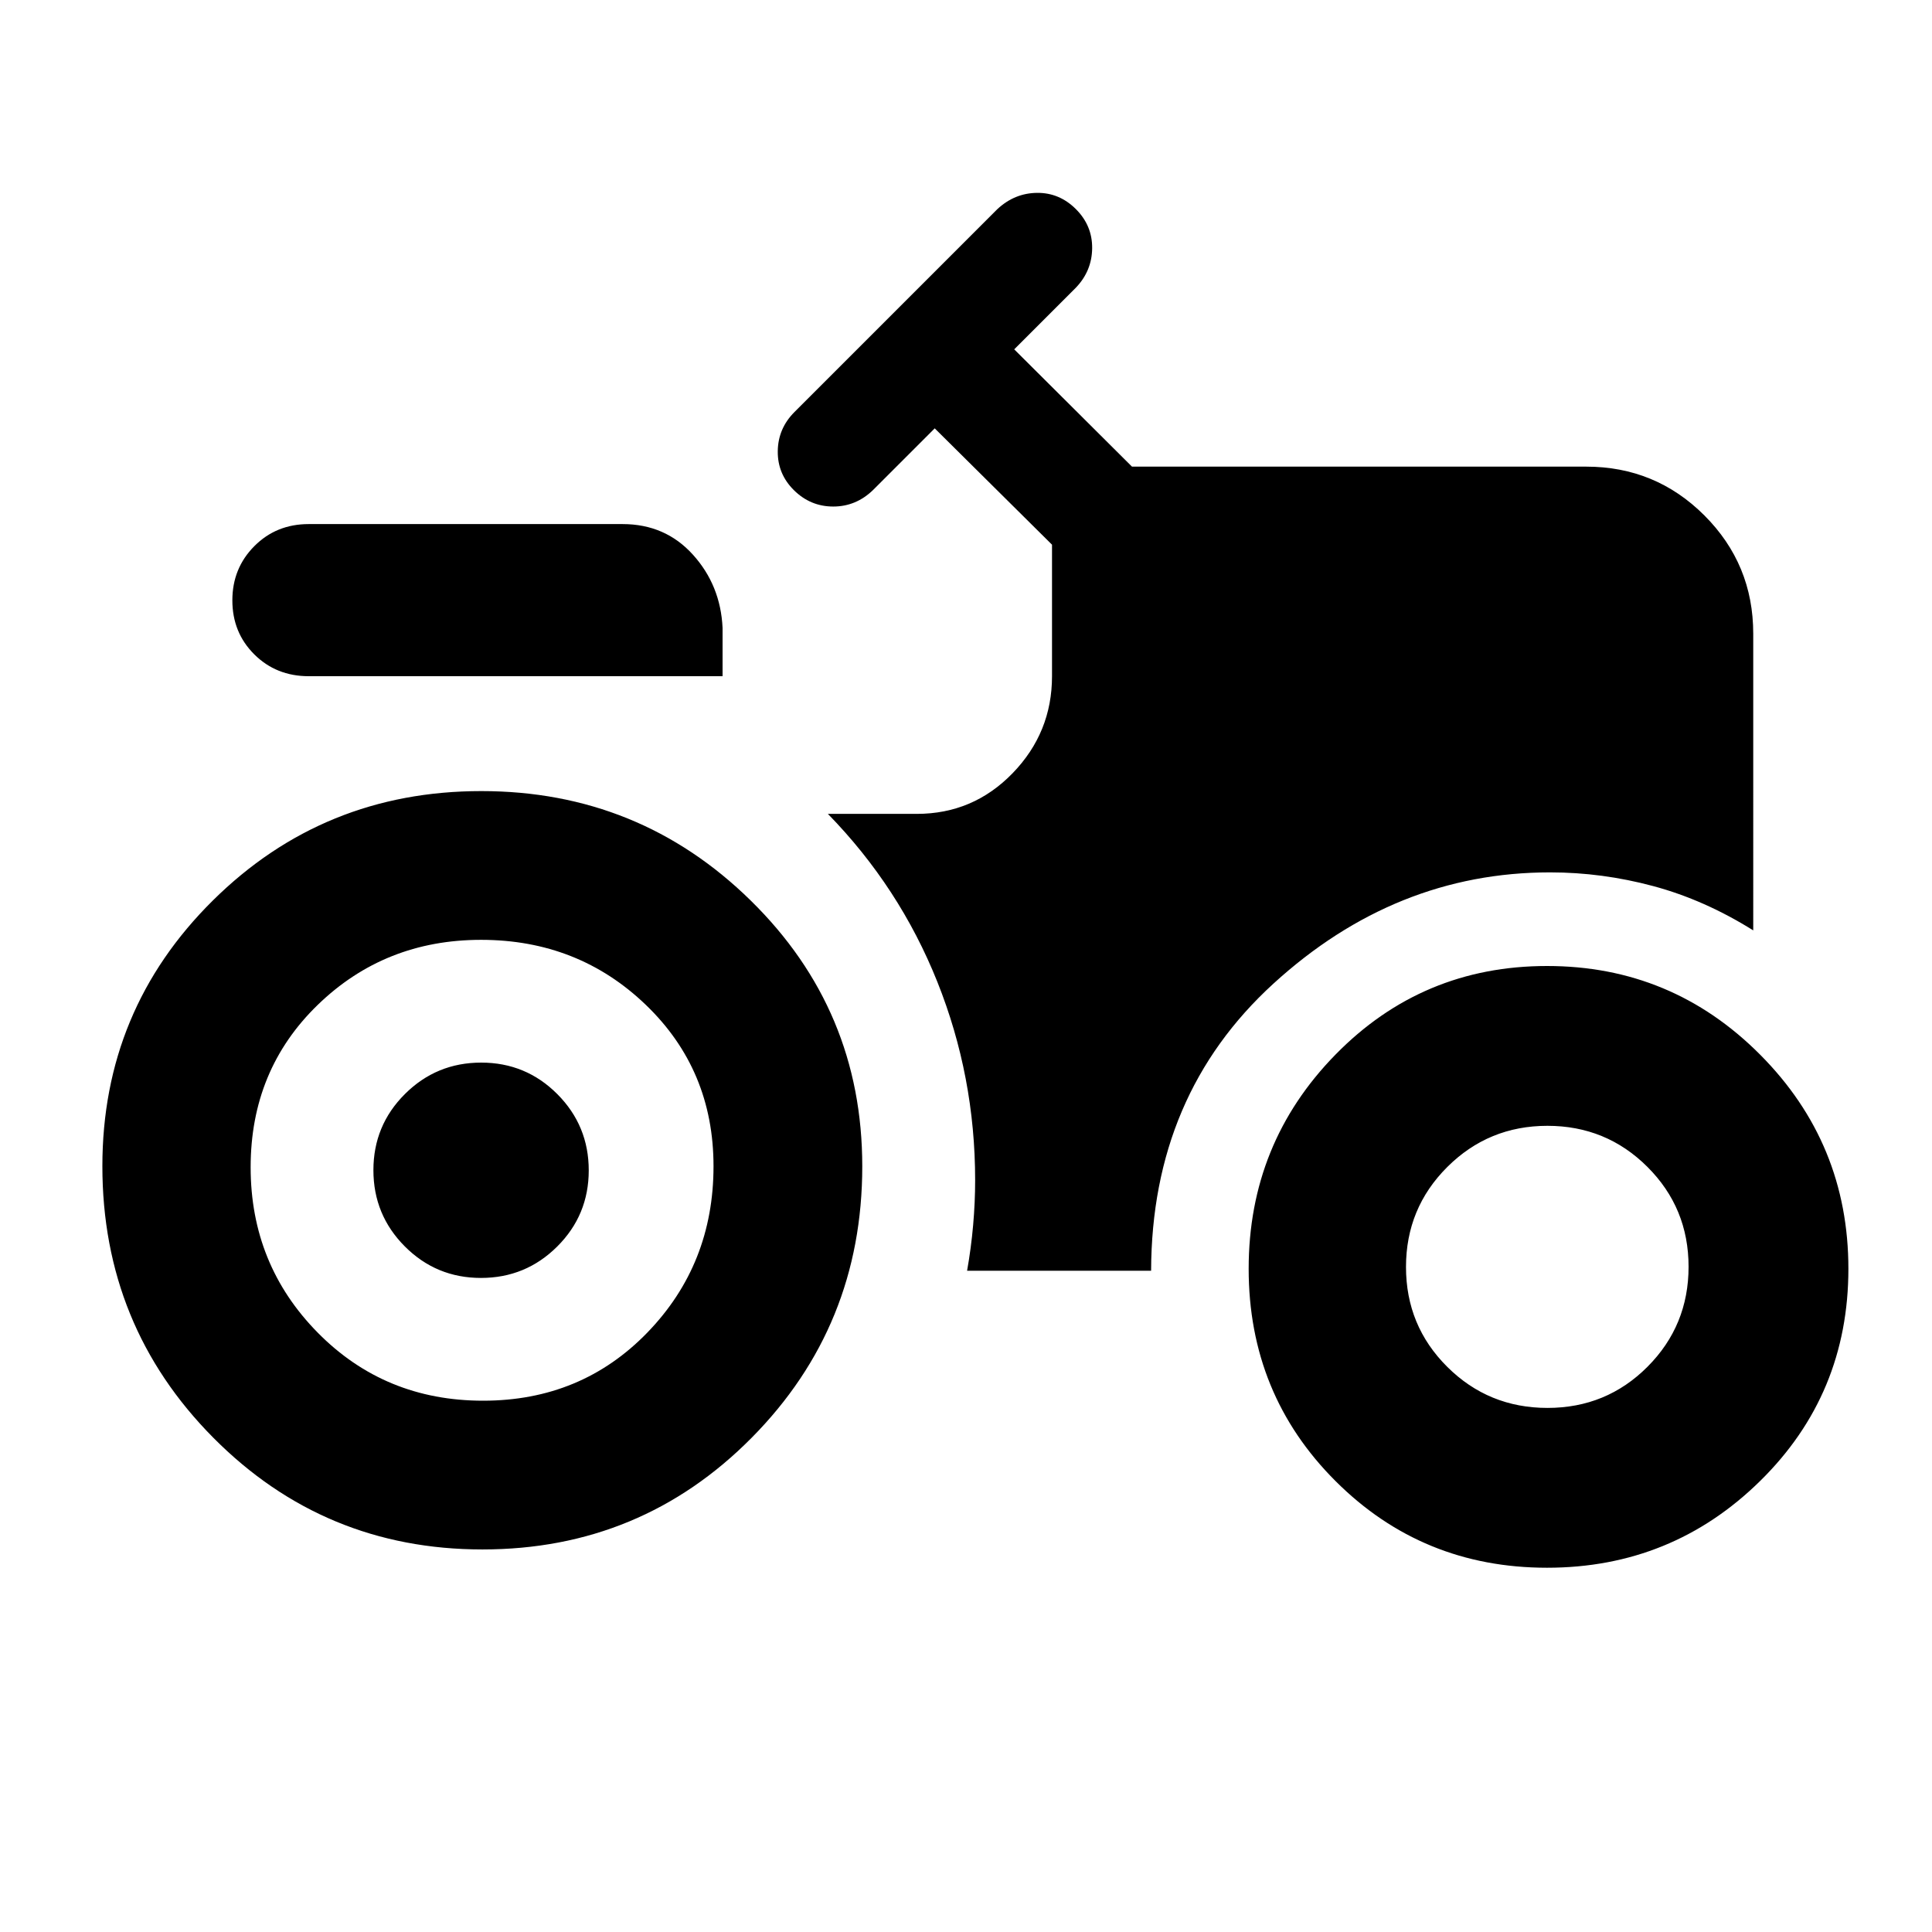 <svg xmlns="http://www.w3.org/2000/svg" height="20" viewBox="0 -960 960 960" width="20"><path d="M238.987-325q-22.226 0-37.835-15.665-15.609-15.665-15.609-37.891t15.666-37.835Q216.874-432 239.1-432t37.835 15.665q15.609 15.666 15.609 37.892 0 22.226-15.666 37.834Q261.213-325 238.987-325Zm.762 134.913q-78.7 0-133.789-55.549-55.09-55.55-55.09-134.906 0-77.69 54.916-132.03 54.917-54.341 133.37-54.341t133.877 54.383q55.423 54.383 55.423 132.072 0 79.357-54.953 134.864-54.954 55.507-133.754 55.507ZM768.714-181q-62.036 0-105.147-43.111-43.111-43.11-43.111-105.439 0-62.33 43.111-106.39T768.714-480q62.036 0 105.89 44.06 43.853 44.06 43.853 106.39 0 62.329-43.853 105.439Q830.75-181 768.714-181ZM153.37-624q-16.114 0-27.014-10.839-10.9-10.84-10.9-26.864 0-15.922 10.9-26.903 10.9-10.981 27.014-10.981h156q21.195 0 34.934 15.196 13.739 15.195 14.739 36.391v24H153.37Zm86.673 360q48.848 0 81.674-33.909 32.826-33.91 32.826-82.591 0-47.848-33.617-80.174Q287.308-493 239.043-493q-47.847 0-81.173 32.326T124.544-380q0 48.348 33.326 82.174Q191.196-264 240.043-264Zm528.9 3.587q29.296 0 49.698-20.458 20.402-20.459 20.402-49.685 0-29.226-20.458-49.629-20.458-20.402-49.685-20.402-29.226 0-49.748 20.459-20.522 20.458-20.522 49.684 0 29.227 20.508 49.629 20.508 20.402 49.805 20.402Zm-288.399-68.174h91.434q.239-87.348 60.772-142.641 60.533-55.294 137.446-55.294 25.94 0 51.361 6.837 25.421 6.837 49.617 21.989V-645.13q0-34.483-24.259-58.742-24.258-24.259-58.741-24.259H562.478l-58.521-58.282 30.652-30.652q7.956-8.32 8.076-19.573.119-11.253-8.076-19.449-8.196-8.196-19.329-8.076-11.134.119-19.693 8.076L394.782-755.283q-8.195 8.196-8.315 19.511-.119 11.315 8.076 19.391 8.196 8.077 19.492 8.077 11.297 0 19.769-8.196l30.652-30.652 58.283 57.804V-624q0 28.026-19.596 48.219-19.595 20.194-47.621 20.194H411.37q35.587 36.435 54.38 83.438 18.794 47.004 18.794 98.593 0 10.969-1 22.35-1 11.38-3 22.619Z"/></svg>